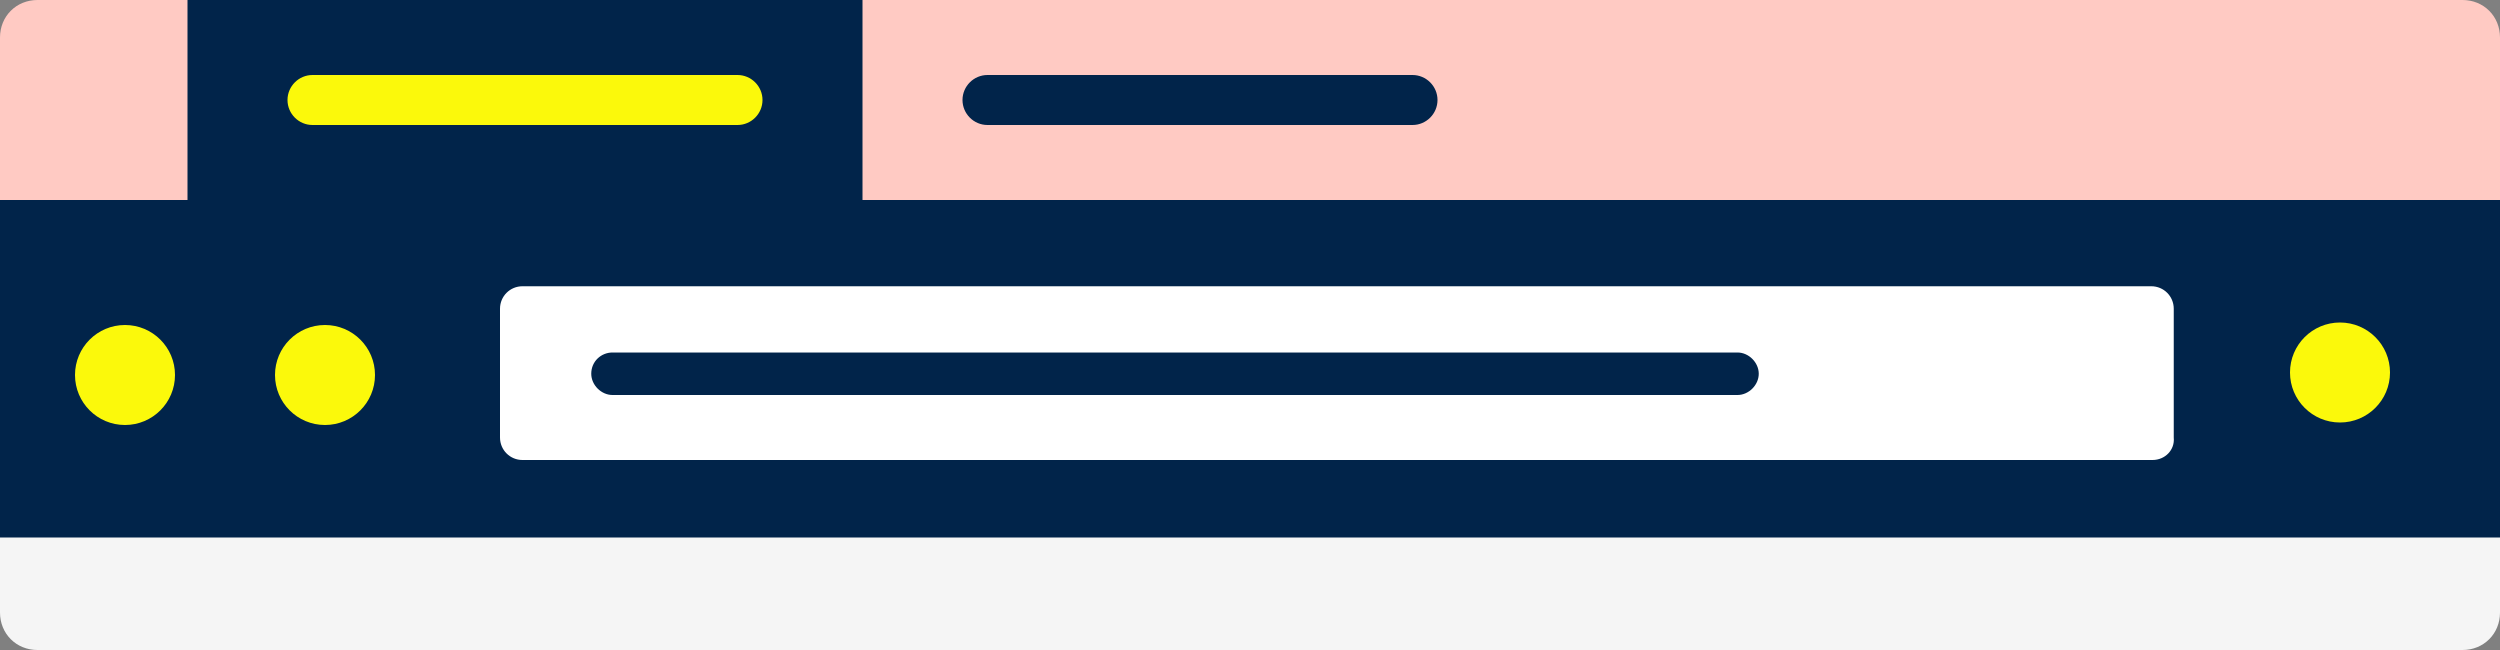 <?xml version="1.0" encoding="utf-8"?>
<!-- Generator: Adobe Illustrator 21.1.0, SVG Export Plug-In . SVG Version: 6.00 Build 0)  -->
<svg version="1.1" id="Layer_2" xmlns="http://www.w3.org/2000/svg" xmlns:xlink="http://www.w3.org/1999/xlink" x="0px" y="0px"
	 viewBox="0 0 200 52" style="enable-background:new 0 0 200 52;" xml:space="preserve">
<rect x="0" y="0" width="200" height="52" fill="#808080" stroke="none"/>
<style type="text/css">
	.st0{fill:#F5F5F5;}
	.st1{fill:#FFCAC3;}
	.st2{fill:#01244A;}
	.st3{fill:#FBF90B;}
	.st4{fill:#FFFFFF;}
</style>
<path class="st0" d="M197,52H3c-1.7,0-3-1.3-3-3V16h200v33C200,50.7,198.7,52,197,52z"/>
<path class="st1" d="M200,39H0V3c0-1.7,1.3-3,3-3h194c1.7,0,3,1.3,3,3V39z"/>
<polygon class="st2" points="69,16 69,0 15,0 15,16 0,16 0,43 200,43 200,16 "/>
<path class="st3" d="M59,10H25c-1.1,0-2-0.9-2-2l0,0c0-1.1,0.9-2,2-2h34c1.1,0,2,0.9,2,2l0,0C61,9.1,60.1,10,59,10z"/>
<path class="st2" d="M113,10H79c-1.1,0-2-0.9-2-2l0,0c0-1.1,0.9-2,2-2h34c1.1,0,2,0.9,2,2l0,0C115,9.1,114.1,10,113,10z"/>
<circle class="st3" cx="10" cy="30" r="4"/>
<circle class="st3" cx="26" cy="30" r="4"/>
<circle class="st3" cx="187.2" cy="29.8" r="4"/>
<path class="st4" d="M172.2,36.8H41.8c-1,0-1.8-0.8-1.8-1.8V24.7c0-1,0.8-1.8,1.8-1.8h130.3c1,0,1.8,0.8,1.8,1.8V35
	C174,36,173.2,36.8,172.2,36.8z"/>
<path class="st2" d="M49,28.2h90c0.9,0,1.7,0.8,1.7,1.7c0,0.9-0.8,1.7-1.7,1.7H49c-0.9,0-1.7-0.8-1.7-1.7
	C47.3,28.9,48.1,28.2,49,28.2z"/>
</svg>
